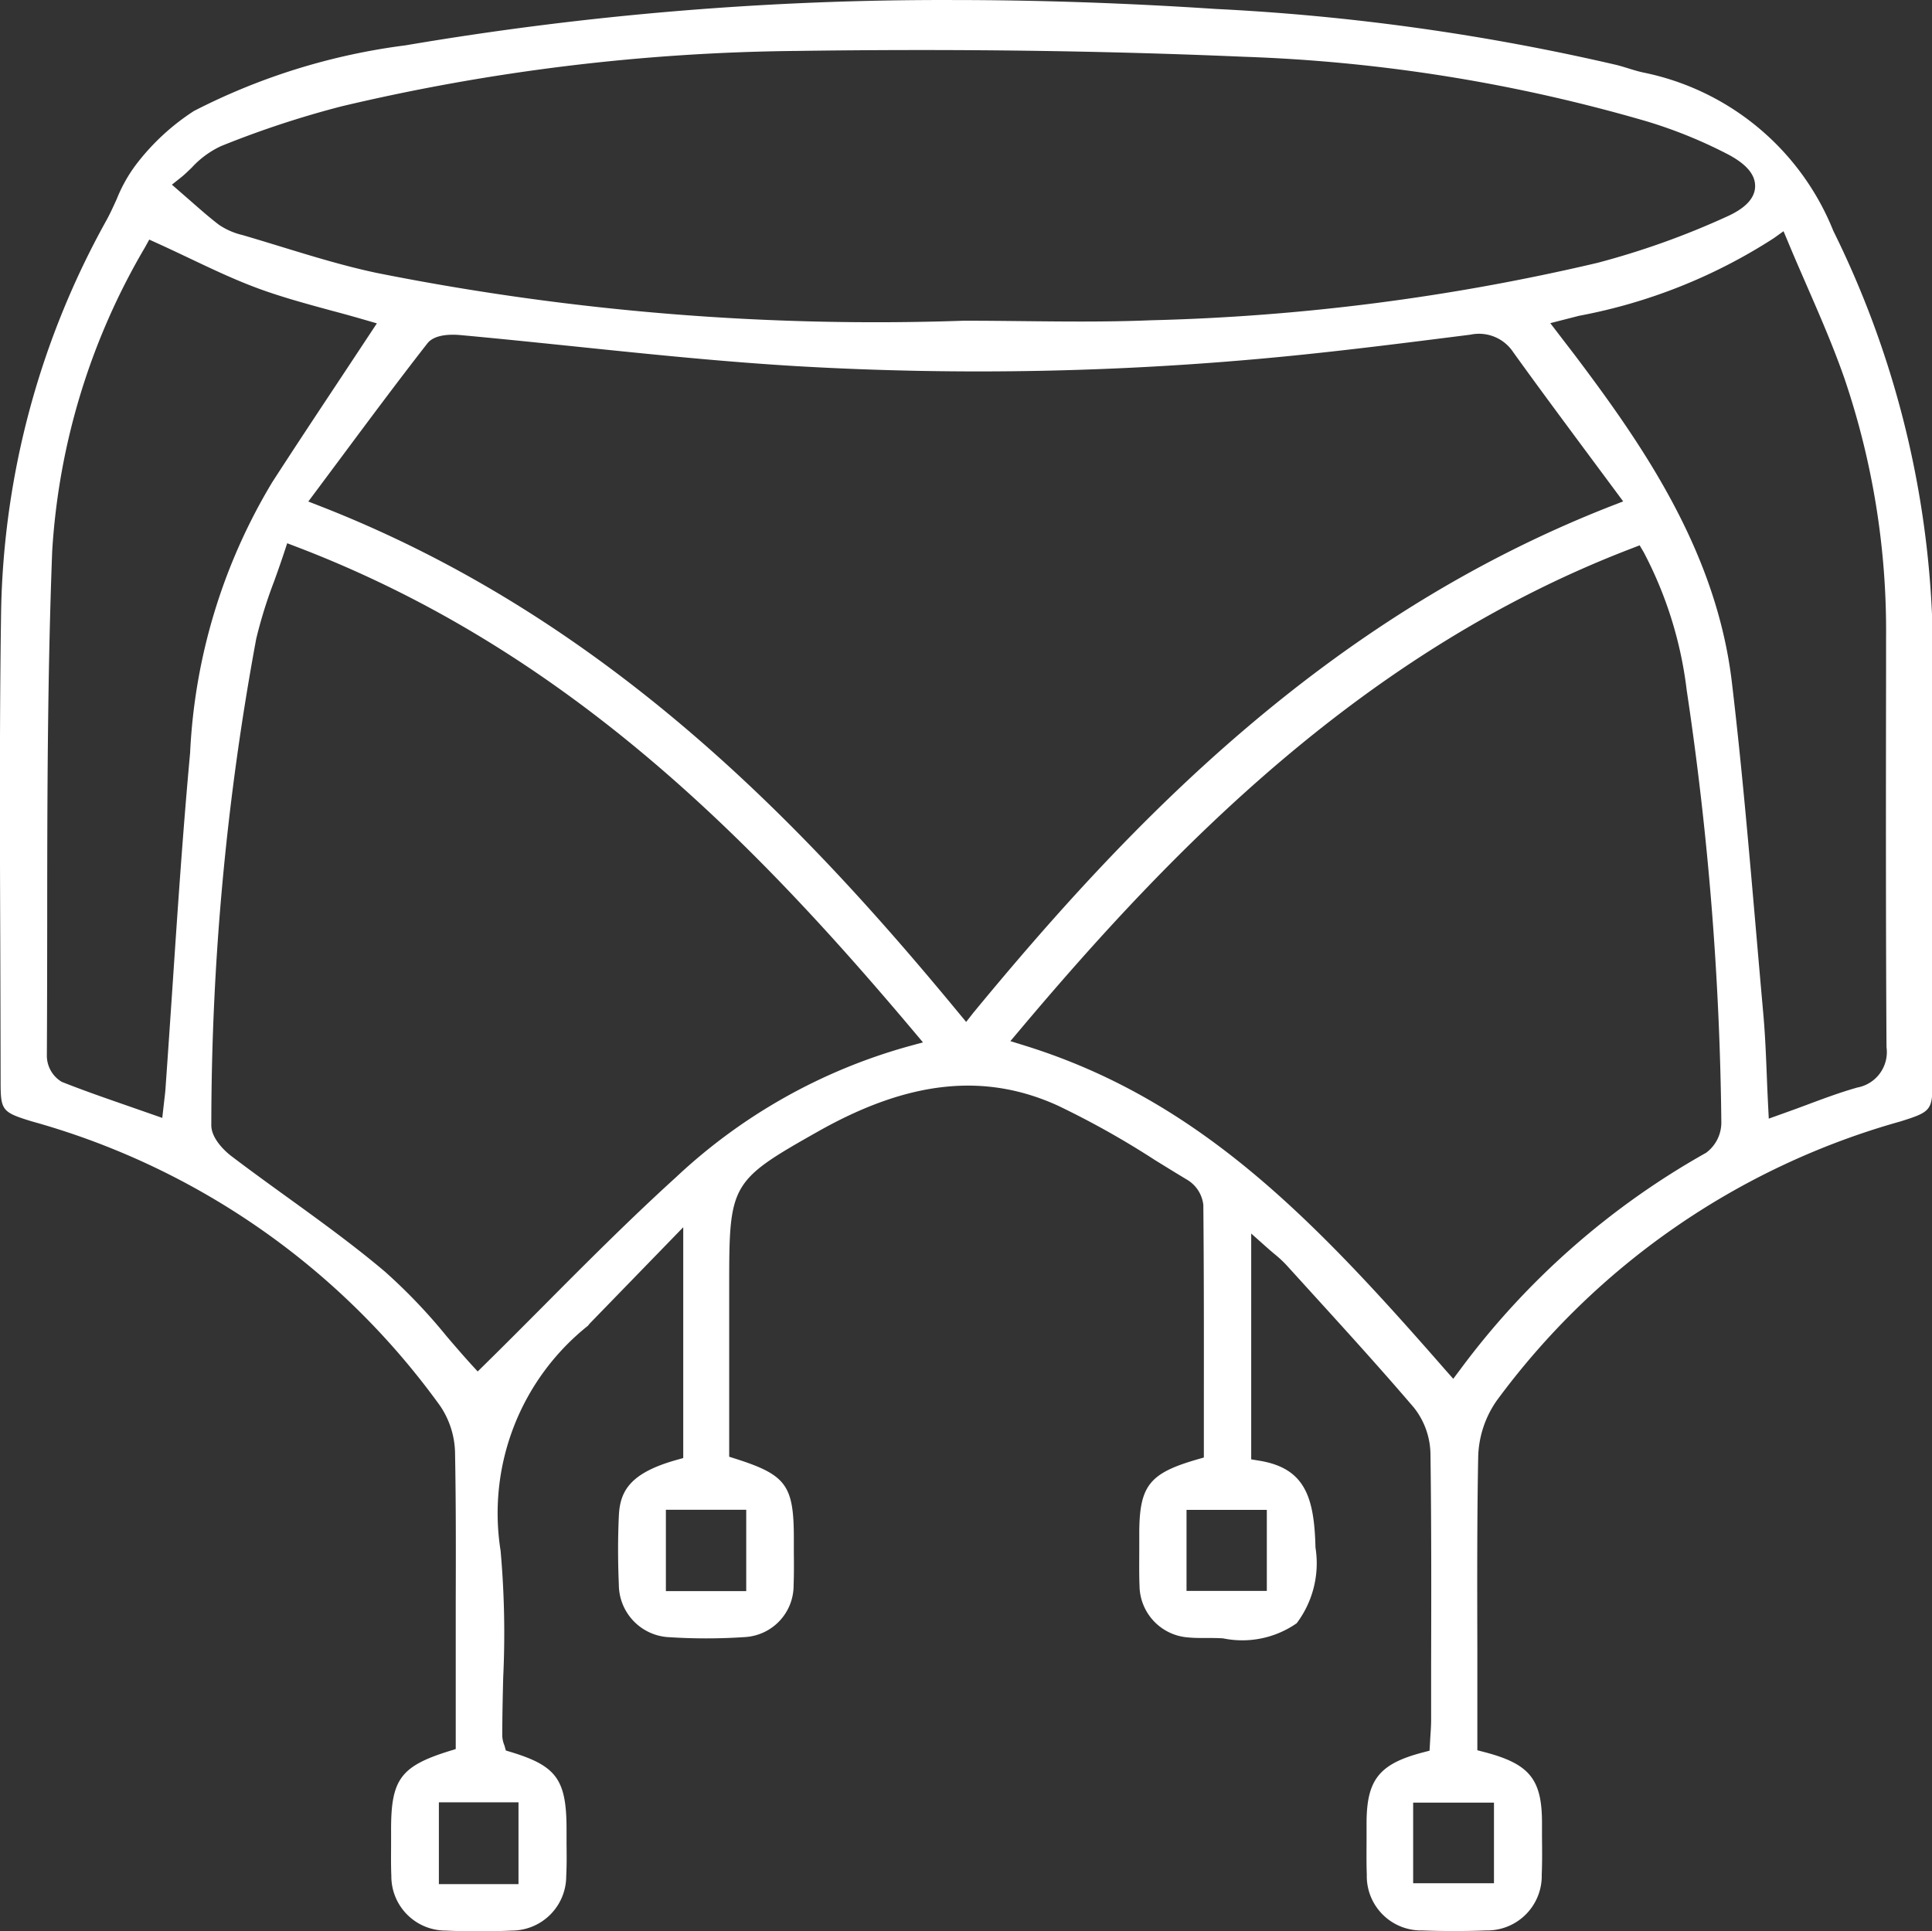 <svg xmlns="http://www.w3.org/2000/svg" width="66.341" height="66.324" viewBox="0 0 66.341 66.324">
  <rect x="0" y="0" width="66.341" height="66.324" fill="#333333" stroke="none"/>
  <g id="Grupo_1003" data-name="Grupo 1003" transform="translate(-27.132 -27.447)">
    <g id="Grupo_997" data-name="Grupo 997" transform="translate(27.132 27.447)">
      <path id="Trazado_737" data-name="Trazado 737" d="M477.451,99.763a8.941,8.941,0,0,0-6.525-5.435c-.18-.039-.356-.093-.532-.148-.127-.039-.253-.078-.38-.11a77.657,77.657,0,0,0-13.775-1.925q-4.618-.305-9-.306a110.091,110.091,0,0,0-18.814,1.556,21.964,21.964,0,0,0-7.263,2.253,7.859,7.859,0,0,0-2,1.855,5.164,5.164,0,0,0-.654,1.172c-.111.244-.221.488-.348.72a28.68,28.68,0,0,0-3.621,13.379c-.058,3.8-.044,7.671-.03,11.412q.008,2.4.012,4.806c0,.979.05,1.041,1.052,1.351a25.773,25.773,0,0,1,14.045,9.782,2.978,2.978,0,0,1,.507,1.585c.033,1.73.029,3.487.024,5.187l0,5.007-.229.071c-1.656.518-1.991.969-1.991,2.678l0,.489c0,.373-.008.746.009,1.118a1.864,1.864,0,0,0,1.861,1.878c.747.034,1.512.035,2.276,0a1.87,1.87,0,0,0,1.868-1.87c.02-.372.015-.745.011-1.118l0-.487c0-1.707-.341-2.18-1.912-2.657l-.172-.052-.048-.172a.967.967,0,0,1-.075-.321c0-.672.015-1.345.032-2.019a31.948,31.948,0,0,0-.089-4.344,8.232,8.232,0,0,1,3-7.732c.044-.055.065-.081.089-.105l3.182-3.277v7.926l-.237.067c-1.591.448-1.935,1.067-1.974,1.92-.035.759-.035,1.554,0,2.361a1.813,1.813,0,0,0,1.654,1.8,19.927,19.927,0,0,0,2.685,0,1.775,1.775,0,0,0,1.662-1.78c.014-.373.012-.747.008-1.121l0-.488c0-1.82-.261-2.178-1.993-2.732l-.227-.072v-5.932c0-3.451.057-3.548,3.075-5.251,3.083-1.737,5.689-2.017,8.2-.88a29.76,29.76,0,0,1,3.343,1.874c.37.228.739.457,1.112.68a1.158,1.158,0,0,1,.551.861c.021,2.262.02,4.523.018,6.775v1.9l-.236.068c-1.648.477-1.981.907-1.982,2.559l0,.528c0,.418-.008.835.009,1.252a1.8,1.8,0,0,0,1.687,1.773c.2.02.406.018.611.018s.383,0,.574.013a3.264,3.264,0,0,0,2.525-.52,3.426,3.426,0,0,0,.645-2.6c-.042-1.737-.362-2.727-1.934-2.983l-.273-.045V134.2l.543.483c.092.082.176.153.252.217a4.178,4.178,0,0,1,.406.374l.935,1.029c1.143,1.257,2.325,2.557,3.449,3.873a2.623,2.623,0,0,1,.57,1.577c.034,2.412.029,4.863.023,7.233l0,1.908c0,.2-.014.4-.027.589l-.027.477-.23.06c-1.5.393-1.929.936-1.933,2.418l0,.491c0,.43-.008.86.008,1.289a1.865,1.865,0,0,0,1.905,1.915c.723.028,1.462.028,2.195,0a1.872,1.872,0,0,0,1.907-1.916c.018-.43.014-.861.009-1.293l0-.485c0-1.5-.429-2.026-1.976-2.43l-.244-.064,0-3.514c-.005-2.161-.012-4.4.03-6.594a3.523,3.523,0,0,1,.627-1.887,25.861,25.861,0,0,1,13.873-9.6c1.057-.331,1.1-.384,1.1-1.407q0-2.3-.008-4.6c-.009-3.25-.019-6.61.022-9.916A32.948,32.948,0,0,0,477.451,99.763Zm-56.739-1.829c.127-.1.249-.222.372-.339a3.191,3.191,0,0,1,1-.737,33.033,33.033,0,0,1,4.156-1.371,70.606,70.606,0,0,1,15.611-1.9c5.442-.076,10.464-.01,15.355.2a56.232,56.232,0,0,1,13.848,2.221,16.186,16.186,0,0,1,2.733,1.106c.671.344.991.715.98,1.133-.01.4-.337.745-.968,1.028a27.571,27.571,0,0,1-4.447,1.59,74.962,74.962,0,0,1-15.343,1.972c-.8.033-1.607.043-2.409.043-.672,0-1.341-.007-2-.014s-1.331-.014-2-.014a87.51,87.51,0,0,1-20.162-1.641c-1.112-.235-2.215-.573-3.282-.9-.442-.135-.884-.271-1.327-.4a2.435,2.435,0,0,1-.81-.353c-.333-.254-.648-.533-.953-.8l-.663-.578Zm-.288,27.773c-.08,1.18-.159,2.358-.243,3.537-.008.114-.022.227-.038.36l-.071.625-1.159-.405c-.792-.275-1.54-.534-2.293-.833a1.049,1.049,0,0,1-.511-.9c.009-1.525.01-3.049.012-4.574,0-4.179.01-8.5.171-12.747a23.323,23.323,0,0,1,3.188-10.44l.145-.264.275.125c.366.166.726.337,1.083.506.812.386,1.578.75,2.381,1.046s1.678.534,2.513.761c.38.1.76.206,1.139.316l.425.123-1.29,1.951c-.776,1.171-1.544,2.33-2.3,3.5a19.808,19.808,0,0,0-2.823,9.3C420.782,120.36,420.6,123.078,420.424,125.707Zm11.88,28.026v2.809h-2.734v-2.809Zm7.82-10.047v2.794h-2.759v-2.794ZM445.7,127.77a19.16,19.16,0,0,0-7.991,4.5c-1.57,1.426-3.1,2.96-4.573,4.443-.661.664-1.323,1.329-1.992,1.987l-.241.237-.229-.25c-.273-.3-.549-.621-.832-.952a19.146,19.146,0,0,0-2.118-2.221c-1.071-.907-2.237-1.75-3.364-2.565-.645-.466-1.29-.933-1.923-1.414-.072-.054-.7-.545-.681-1.082a91.7,91.7,0,0,1,1.542-16.677,15.977,15.977,0,0,1,.618-1.983c.113-.315.228-.638.339-.974l.107-.325.319.122c9.295,3.549,15.674,10.089,21.183,16.628l.329.391Zm1.976-.837-.253-.305c-5.324-6.456-12.093-13.573-21.936-17.411l-.4-.156,1.135-1.523c1.007-1.353,1.958-2.632,2.954-3.908.246-.315.819-.314,1.141-.284,1.317.121,2.634.257,3.95.393,2.51.26,5.107.529,7.664.678a107.8,107.8,0,0,0,16.639-.333c1.953-.19,3.937-.439,5.854-.681l.57-.072a1.408,1.408,0,0,1,1.466.6c.819,1.14,1.656,2.267,2.515,3.426l1.262,1.7-.4.155c-9.847,3.845-16.6,10.957-21.915,17.407ZM458,143.691v2.782h-2.757v-2.782Zm7.8,10.053v2.769h-2.775v-2.769Zm7.3-22.326a26.853,26.853,0,0,0-8.456,7.448l-.242.323-.266-.3c-4.526-5.182-8.466-9.293-14.472-11.151l-.47-.145.317-.376c5.225-6.207,11.81-13.027,21.033-16.551l.258-.1.14.237a13.636,13.636,0,0,1,1.476,4.738,107.308,107.308,0,0,1,1.189,14.824A1.289,1.289,0,0,1,473.095,131.418Zm5.159-2.227c-.592.168-1.171.385-1.785.615-.269.1-.543.2-.824.3l-.414.148-.022-.439c-.018-.354-.033-.7-.046-1.042-.03-.737-.058-1.432-.121-2.129q-.118-1.323-.232-2.647c-.249-2.859-.5-5.815-.844-8.71-.521-4.453-3-8.065-5.28-11.1-.13-.174-.264-.347-.414-.542l-.543-.709.988-.253a18.643,18.643,0,0,0,6.688-2.666l.333-.239.159.379c.207.5.419.983.629,1.467.474,1.088.92,2.114,1.3,3.2a26.9,26.9,0,0,1,1.433,8.9v1.1c-.006,4.254-.011,8.651.015,12.976A1.238,1.238,0,0,1,478.254,129.19Z" transform="translate(-414.5 -91.838)" fill="#fff"/>
    </g>
  </g>
</svg>
